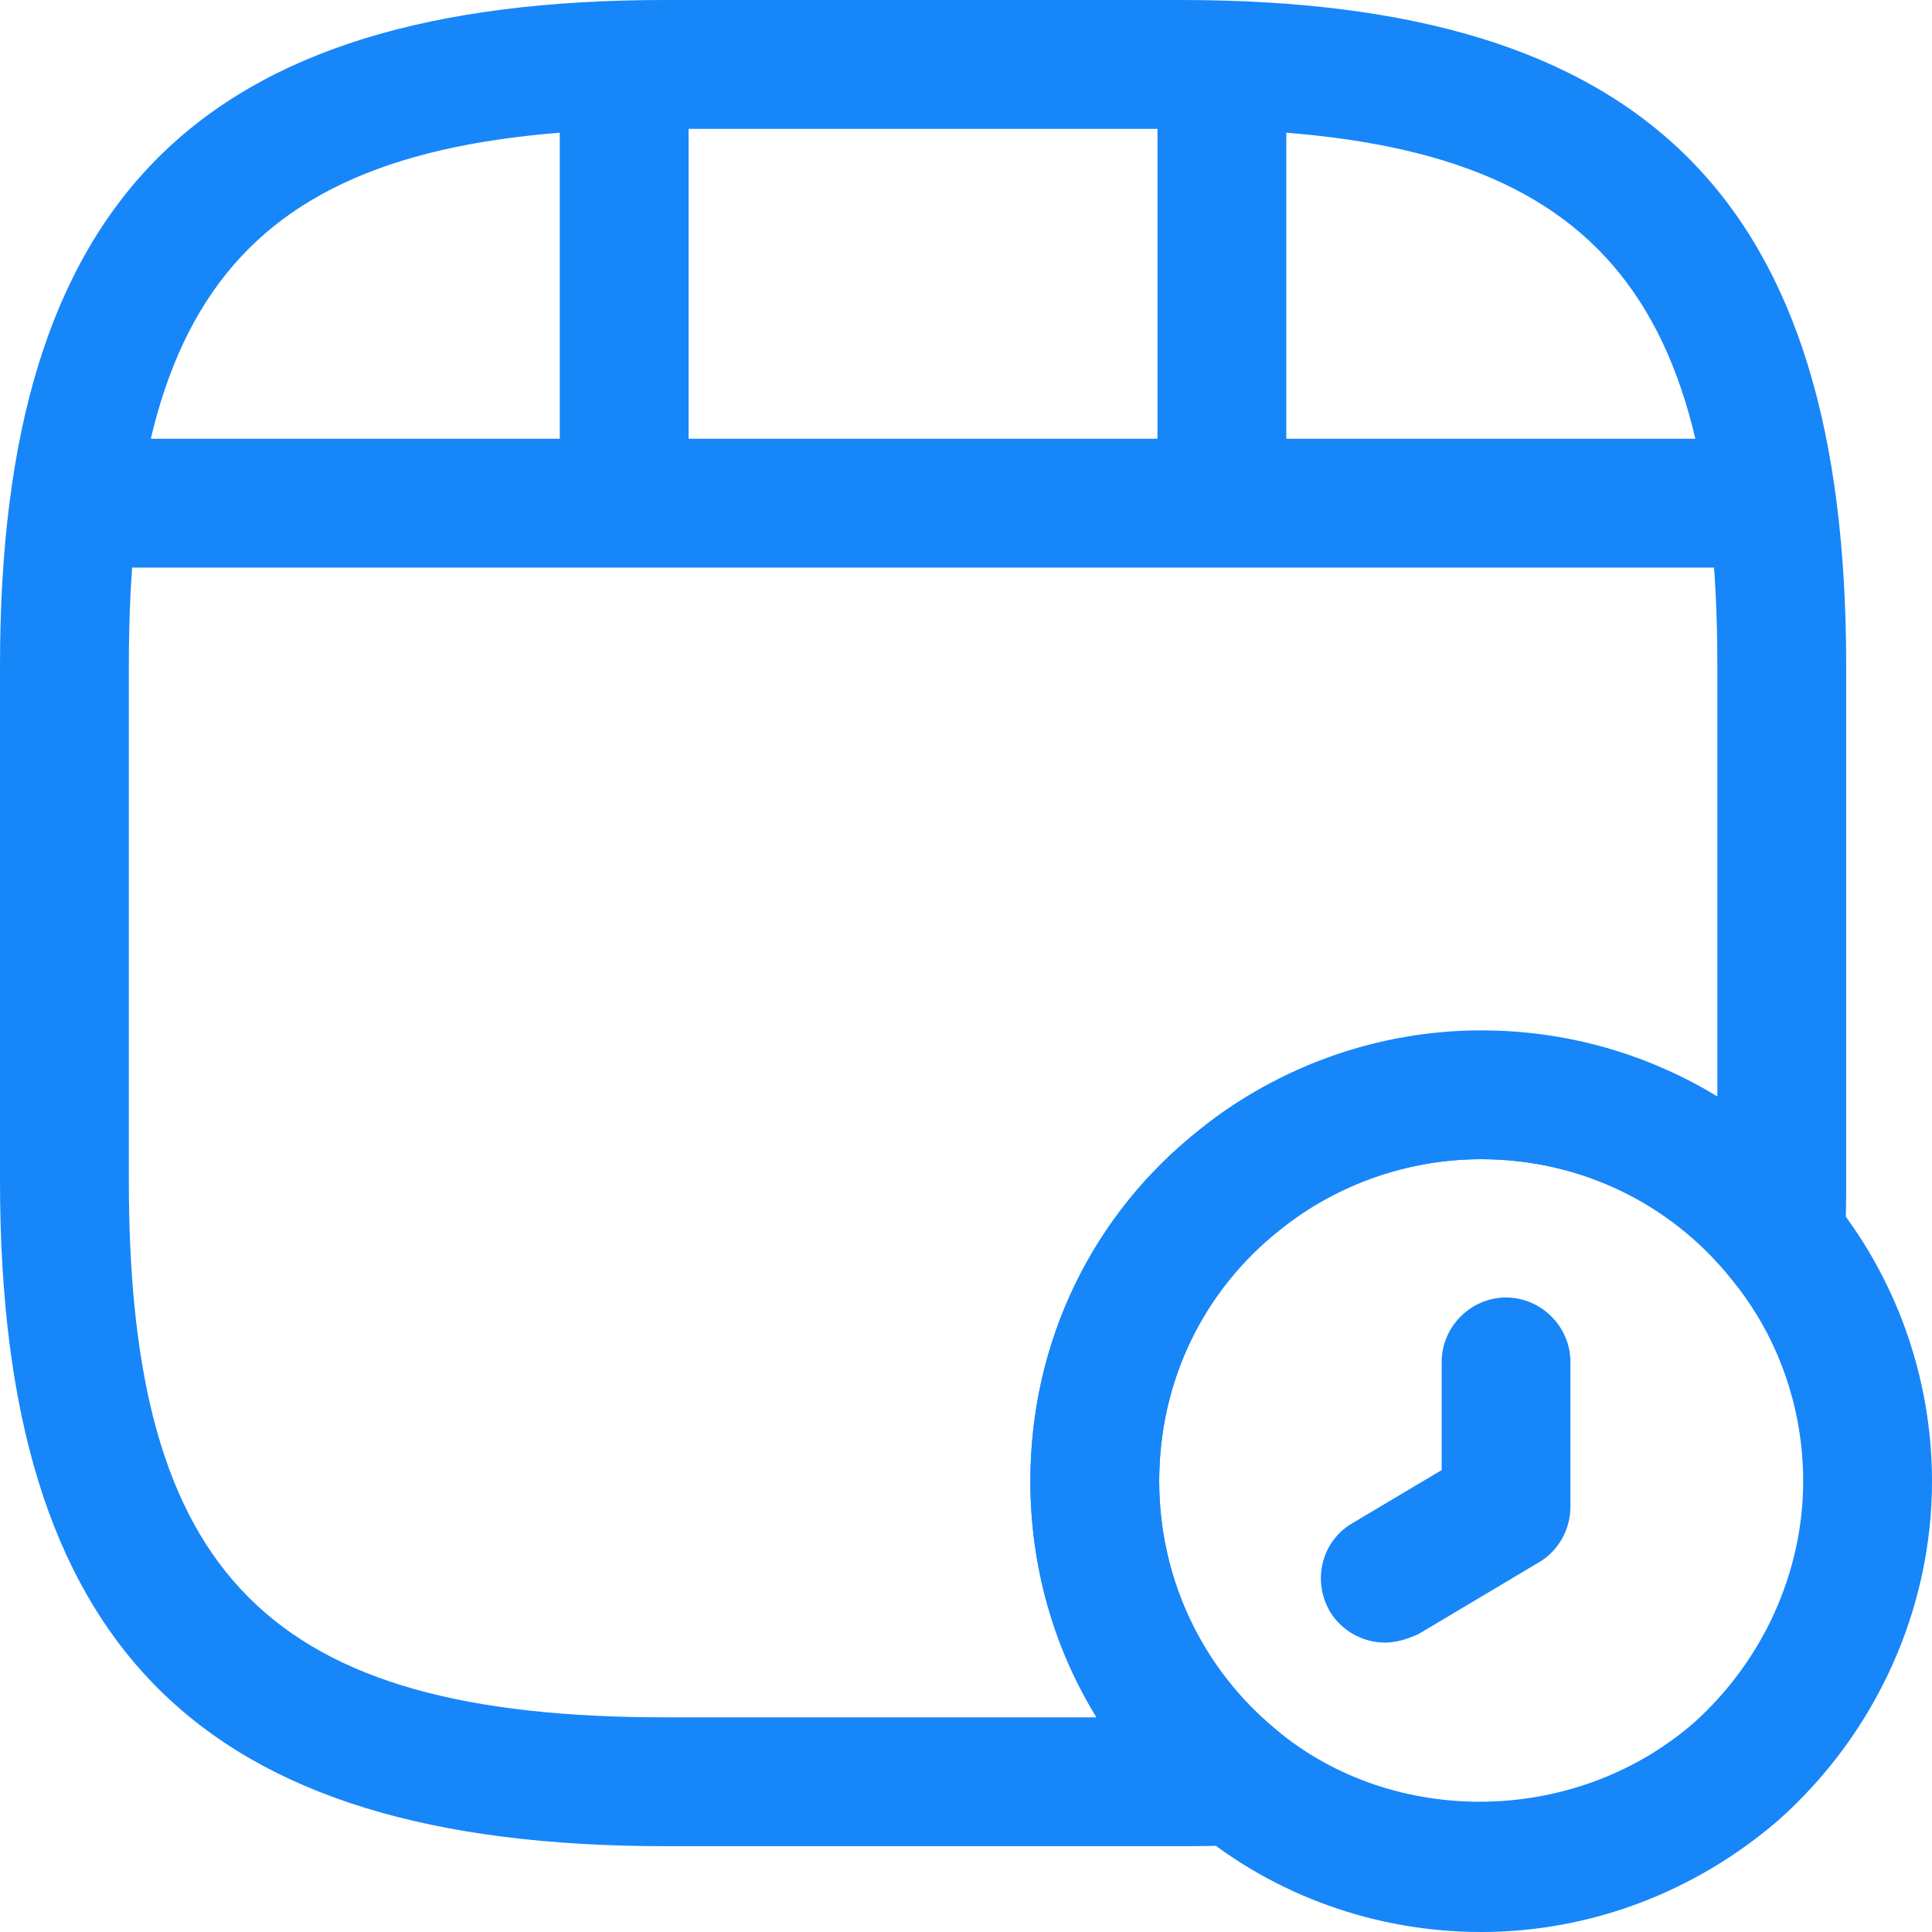 <svg width="19" height="19" viewBox="0 0 19 19" fill="none" xmlns="http://www.w3.org/2000/svg">
<path d="M11.611 18.156H6.544C1.959 18.156 0 16.196 0 11.611V6.544C0 1.959 1.959 0 6.544 0H11.611C16.196 0 18.156 1.959 18.156 6.544V11.611C18.156 11.814 18.156 12.025 18.139 12.219C18.113 12.472 17.936 12.692 17.691 12.768C17.446 12.844 17.176 12.76 17.016 12.557C16.416 11.822 15.529 11.4 14.567 11.4C13.849 11.4 13.148 11.645 12.591 12.092C11.831 12.692 11.4 13.587 11.4 14.567C11.4 15.521 11.822 16.416 12.557 17.016C12.76 17.176 12.836 17.446 12.768 17.691C12.692 17.936 12.481 18.113 12.219 18.139C12.025 18.155 11.814 18.156 11.611 18.156ZM6.544 1.267C2.652 1.267 1.267 2.652 1.267 6.544V11.611C1.267 15.504 2.652 16.889 6.544 16.889H10.784C10.361 16.205 10.133 15.403 10.133 14.567C10.133 13.199 10.741 11.941 11.805 11.104C13.224 9.956 15.377 9.855 16.889 10.784V6.544C16.889 2.652 15.504 1.267 11.611 1.267H6.544Z" fill="#1786F9"/>
<path d="M17.082 5.582H1.072C0.725 5.582 0.438 5.295 0.438 4.948C0.438 4.602 0.725 4.315 1.072 4.315H17.082C17.429 4.315 17.716 4.602 17.716 4.948C17.716 5.295 17.437 5.582 17.082 5.582Z" fill="#1786F9"/>
<path d="M6.138 5.464C5.792 5.464 5.505 5.176 5.505 4.83V0.726C5.505 0.38 5.792 0.093 6.138 0.093C6.485 0.093 6.772 0.38 6.772 0.726V4.83C6.772 5.176 6.485 5.464 6.138 5.464Z" fill="#1786F9"/>
<path d="M12.017 5.084C11.67 5.084 11.383 4.796 11.383 4.45V0.726C11.383 0.38 11.67 0.093 12.017 0.093C12.363 0.093 12.65 0.38 12.65 0.726V4.45C12.65 4.805 12.371 5.084 12.017 5.084Z" fill="#1786F9"/>
<path d="M14.567 19C13.536 19 12.54 18.645 11.755 17.995C10.725 17.159 10.133 15.909 10.133 14.567C10.133 13.199 10.741 11.941 11.805 11.104C12.582 10.48 13.562 10.133 14.567 10.133C15.909 10.133 17.159 10.724 17.995 11.763C18.637 12.54 19 13.536 19 14.567C19 15.825 18.451 17.041 17.497 17.894C16.669 18.612 15.631 19 14.567 19ZM14.567 11.4C13.849 11.4 13.148 11.645 12.591 12.092C11.831 12.692 11.4 13.587 11.4 14.567C11.4 15.521 11.822 16.416 12.557 17.016C13.705 17.97 15.487 17.961 16.661 16.94C17.337 16.332 17.733 15.462 17.733 14.567C17.733 13.832 17.48 13.123 17.015 12.565C16.416 11.822 15.521 11.4 14.567 11.4Z" fill="#1786F9"/>
<path d="M13.62 16.154C13.409 16.154 13.198 16.044 13.08 15.85C12.902 15.546 12.995 15.158 13.299 14.98L14.178 14.457V13.393C14.178 13.047 14.465 12.76 14.811 12.76C15.157 12.76 15.444 13.047 15.444 13.393V14.82C15.444 15.04 15.326 15.251 15.14 15.361L13.95 16.07C13.84 16.12 13.73 16.154 13.62 16.154Z" fill="#1786F9"/>
</svg>
